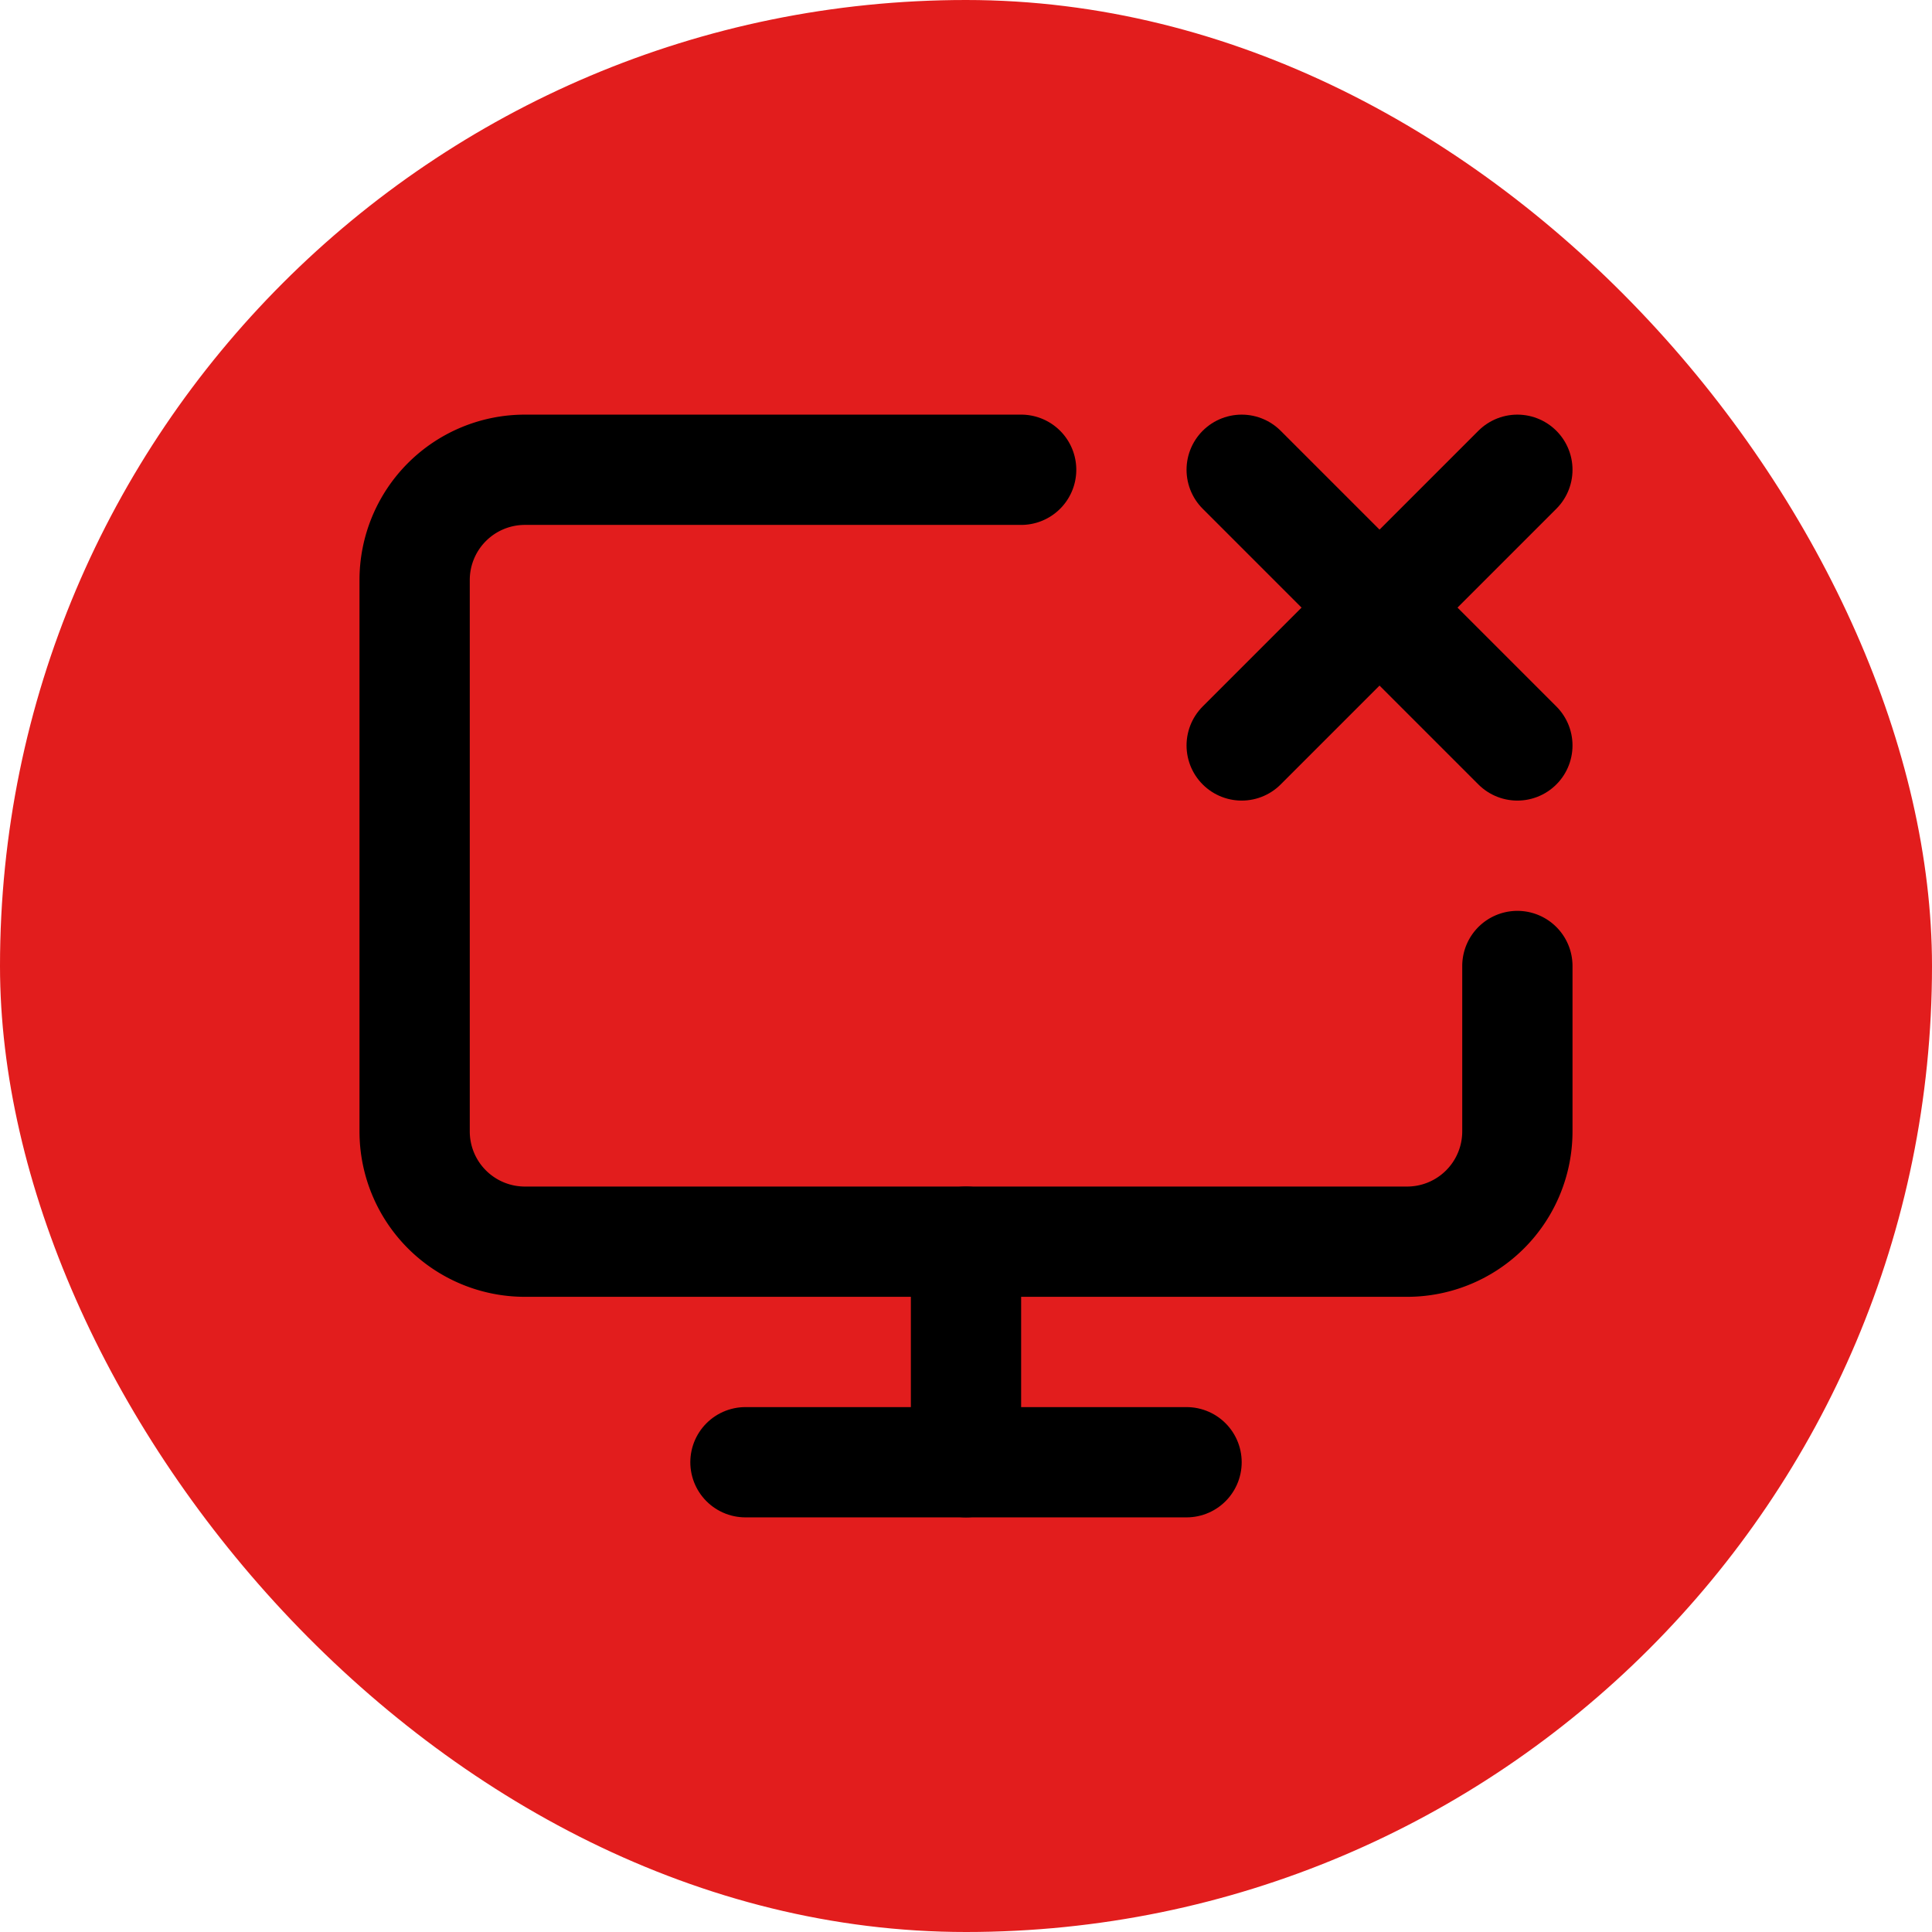 <!DOCTYPE svg PUBLIC "-//W3C//DTD SVG 1.1//EN" "http://www.w3.org/Graphics/SVG/1.1/DTD/svg11.dtd">
<!-- Uploaded to: SVG Repo, www.svgrepo.com, Transformed by: SVG Repo Mixer Tools -->
<svg xmlns="http://www.w3.org/2000/svg" width="214px" height="214px" viewBox="-5.52 -5.52 35.04 35.04" fill="none" stroke="#000000" stroke-width="2" stroke-linecap="round" stroke-linejoin="round">
<g id="SVGRepo_bgCarrier" stroke-width="0" transform="translate(0,0), scale(1)">
<rect x="-5.52" y="-5.52" width="35.04" height="35.04" rx="17.52" fill="#e21d1d" strokewidth="0"/>
</g>
<g id="SVGRepo_tracerCarrier" stroke-linecap="round" stroke-linejoin="round" stroke="#CCCCCC" stroke-width="0.048"/>
<g id="SVGRepo_iconCarrier"> <path d="M13 3H4a2 2 0 00-2 2v10a2 2 0 002 2h16a2 2 0 002-2v-3"/> <path d="M8 21h8"/> <path d="M12 17v4"/> <path d="M22 3l-5 5"/> <path d="M17 3l5 5"/> </g>
</svg>
